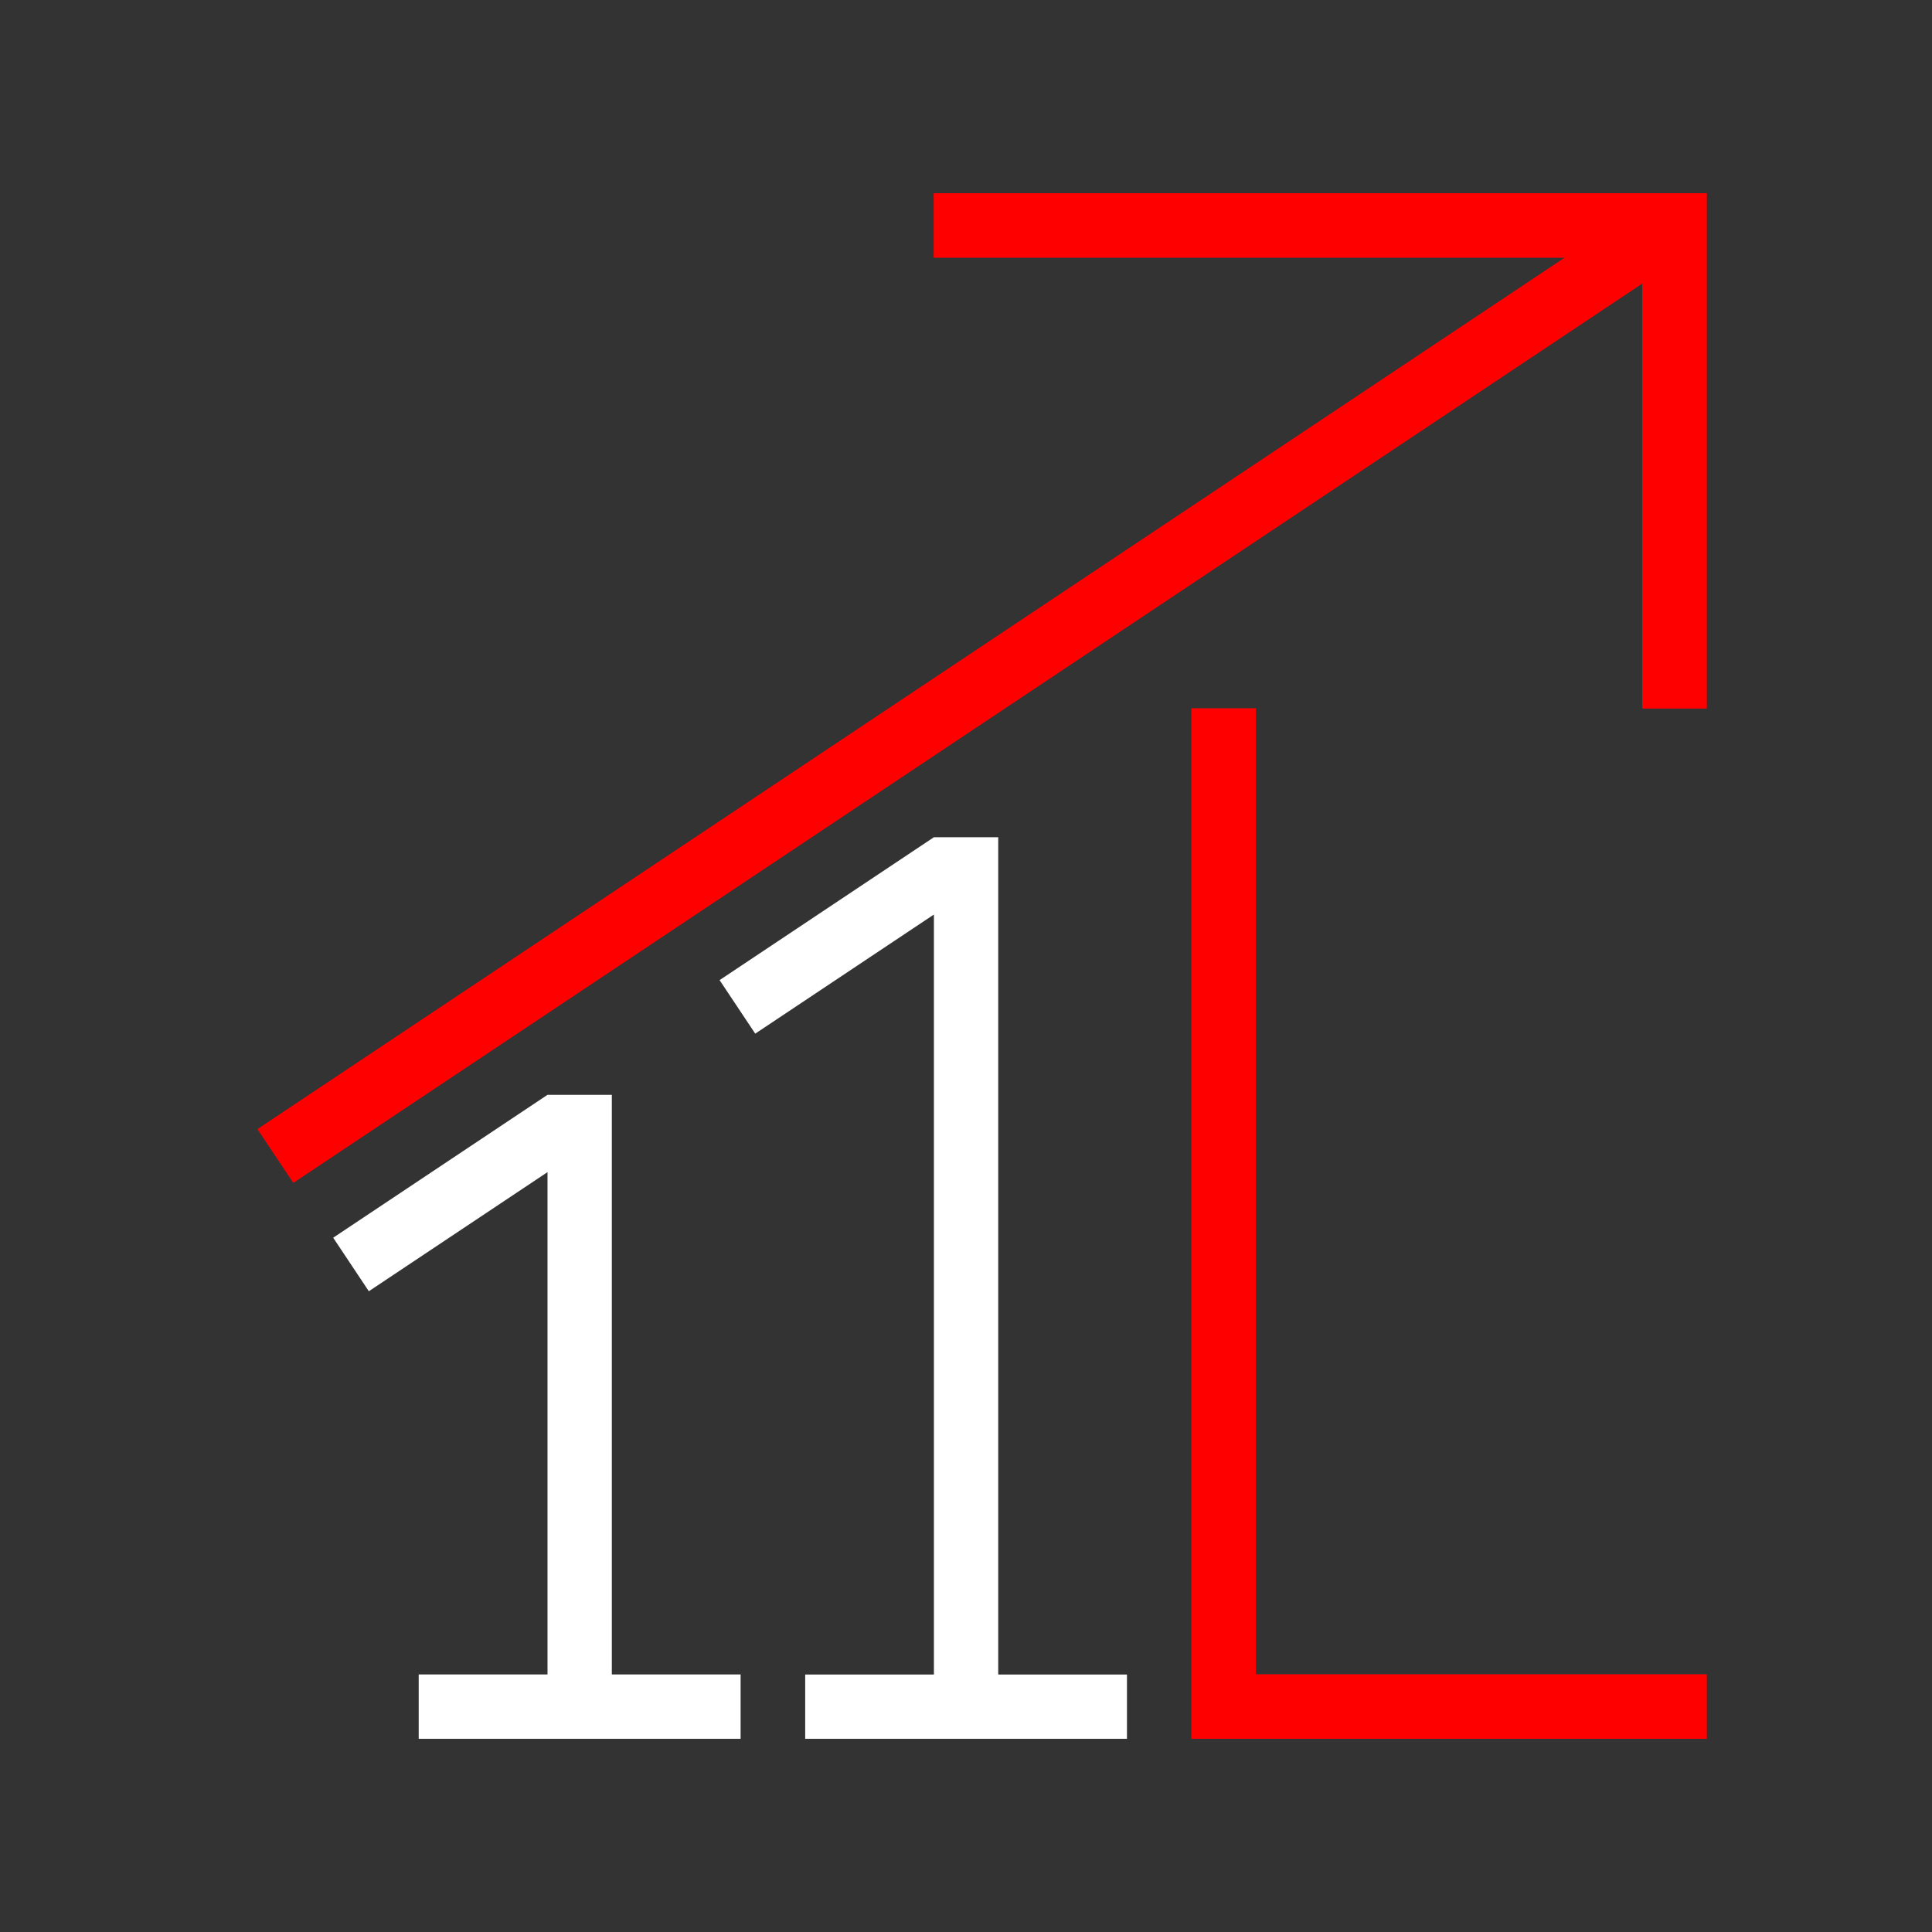 <svg width="100" height="100" viewBox="0 0 30 30" fill="none" xmlns="http://www.w3.org/2000/svg">
<rect x="0" y="0" width="30" height="30" fill="#333333" stroke="none"/>
<path fill-rule="evenodd" clip-rule="evenodd" d="M5.173 19.219L8.501 17L8.501 17V17H9.501V26H11.501V27H9.501H8.501H6.501V26H8.501V18.202L5.727 20.051L5.173 19.219Z" fill="black"/>
<line x1="12.501" y1="26.5" x2="17.501" y2="26.5" stroke="black"/>
<path fill-rule="evenodd" clip-rule="evenodd" d="M18.501 11L18.501 27H19.501H26.501V26H19.501L19.501 11L18.501 11Z" fill="#FF0000"/>
<path fill-rule="evenodd" clip-rule="evenodd" d="M24.3 4L4 17.533L4.555 18.365L25.501 4.401L25.501 11L26.501 11L26.501 4L26.102 4L26.501 4V3H25.8H14.501V4H24.3Z" fill="#FF0000"/>
<line x1="12.501" y1="26.5" x2="17.501" y2="26.5" stroke="black"/>
<line x1="12.501" y1="26.5" x2="17.501" y2="26.5" stroke="black"/>
<path fill-rule="evenodd" clip-rule="evenodd" d="M14.501 26L14.501 14.202L11.727 16.051L11.173 15.219L14.501 13L15.501 13L15.501 26L14.501 26ZM14.501 26H17.501V27H12.501V26H14.501Z" fill="black"/>
<path fill-rule="evenodd" clip-rule="evenodd" d="M5.173 19.219L8.501 17L8.501 17V17H9.501V26H11.501V27H9.501H8.501H6.501V26H8.501V18.202L5.727 20.051L5.173 19.219Z" fill="white"/>
<line x1="12.501" y1="26.5" x2="17.501" y2="26.5" stroke="black"/>
<path fill-rule="evenodd" clip-rule="evenodd" d="M18.501 11L18.501 27H19.501H26.501V26H19.501L19.501 11L18.501 11Z" fill="#FF0000"/>
<path fill-rule="evenodd" clip-rule="evenodd" d="M24.3 4L4 17.533L4.555 18.365L25.501 4.401L25.501 11L26.501 11L26.501 4L26.102 4L26.501 4V3H25.8H14.501V4H24.3Z" fill="#FF0000"/>
<line x1="12.501" y1="26.5" x2="17.501" y2="26.5" stroke="black"/>
<line x1="12.501" y1="26.5" x2="17.501" y2="26.5" stroke="black"/>
<path fill-rule="evenodd" clip-rule="evenodd" d="M14.501 26L14.501 14.202L11.727 16.051L11.173 15.219L14.501 13L15.501 13L15.501 26L14.501 26ZM14.501 26H17.501V27H12.501V26H14.501Z" fill="white"/>
</svg>
